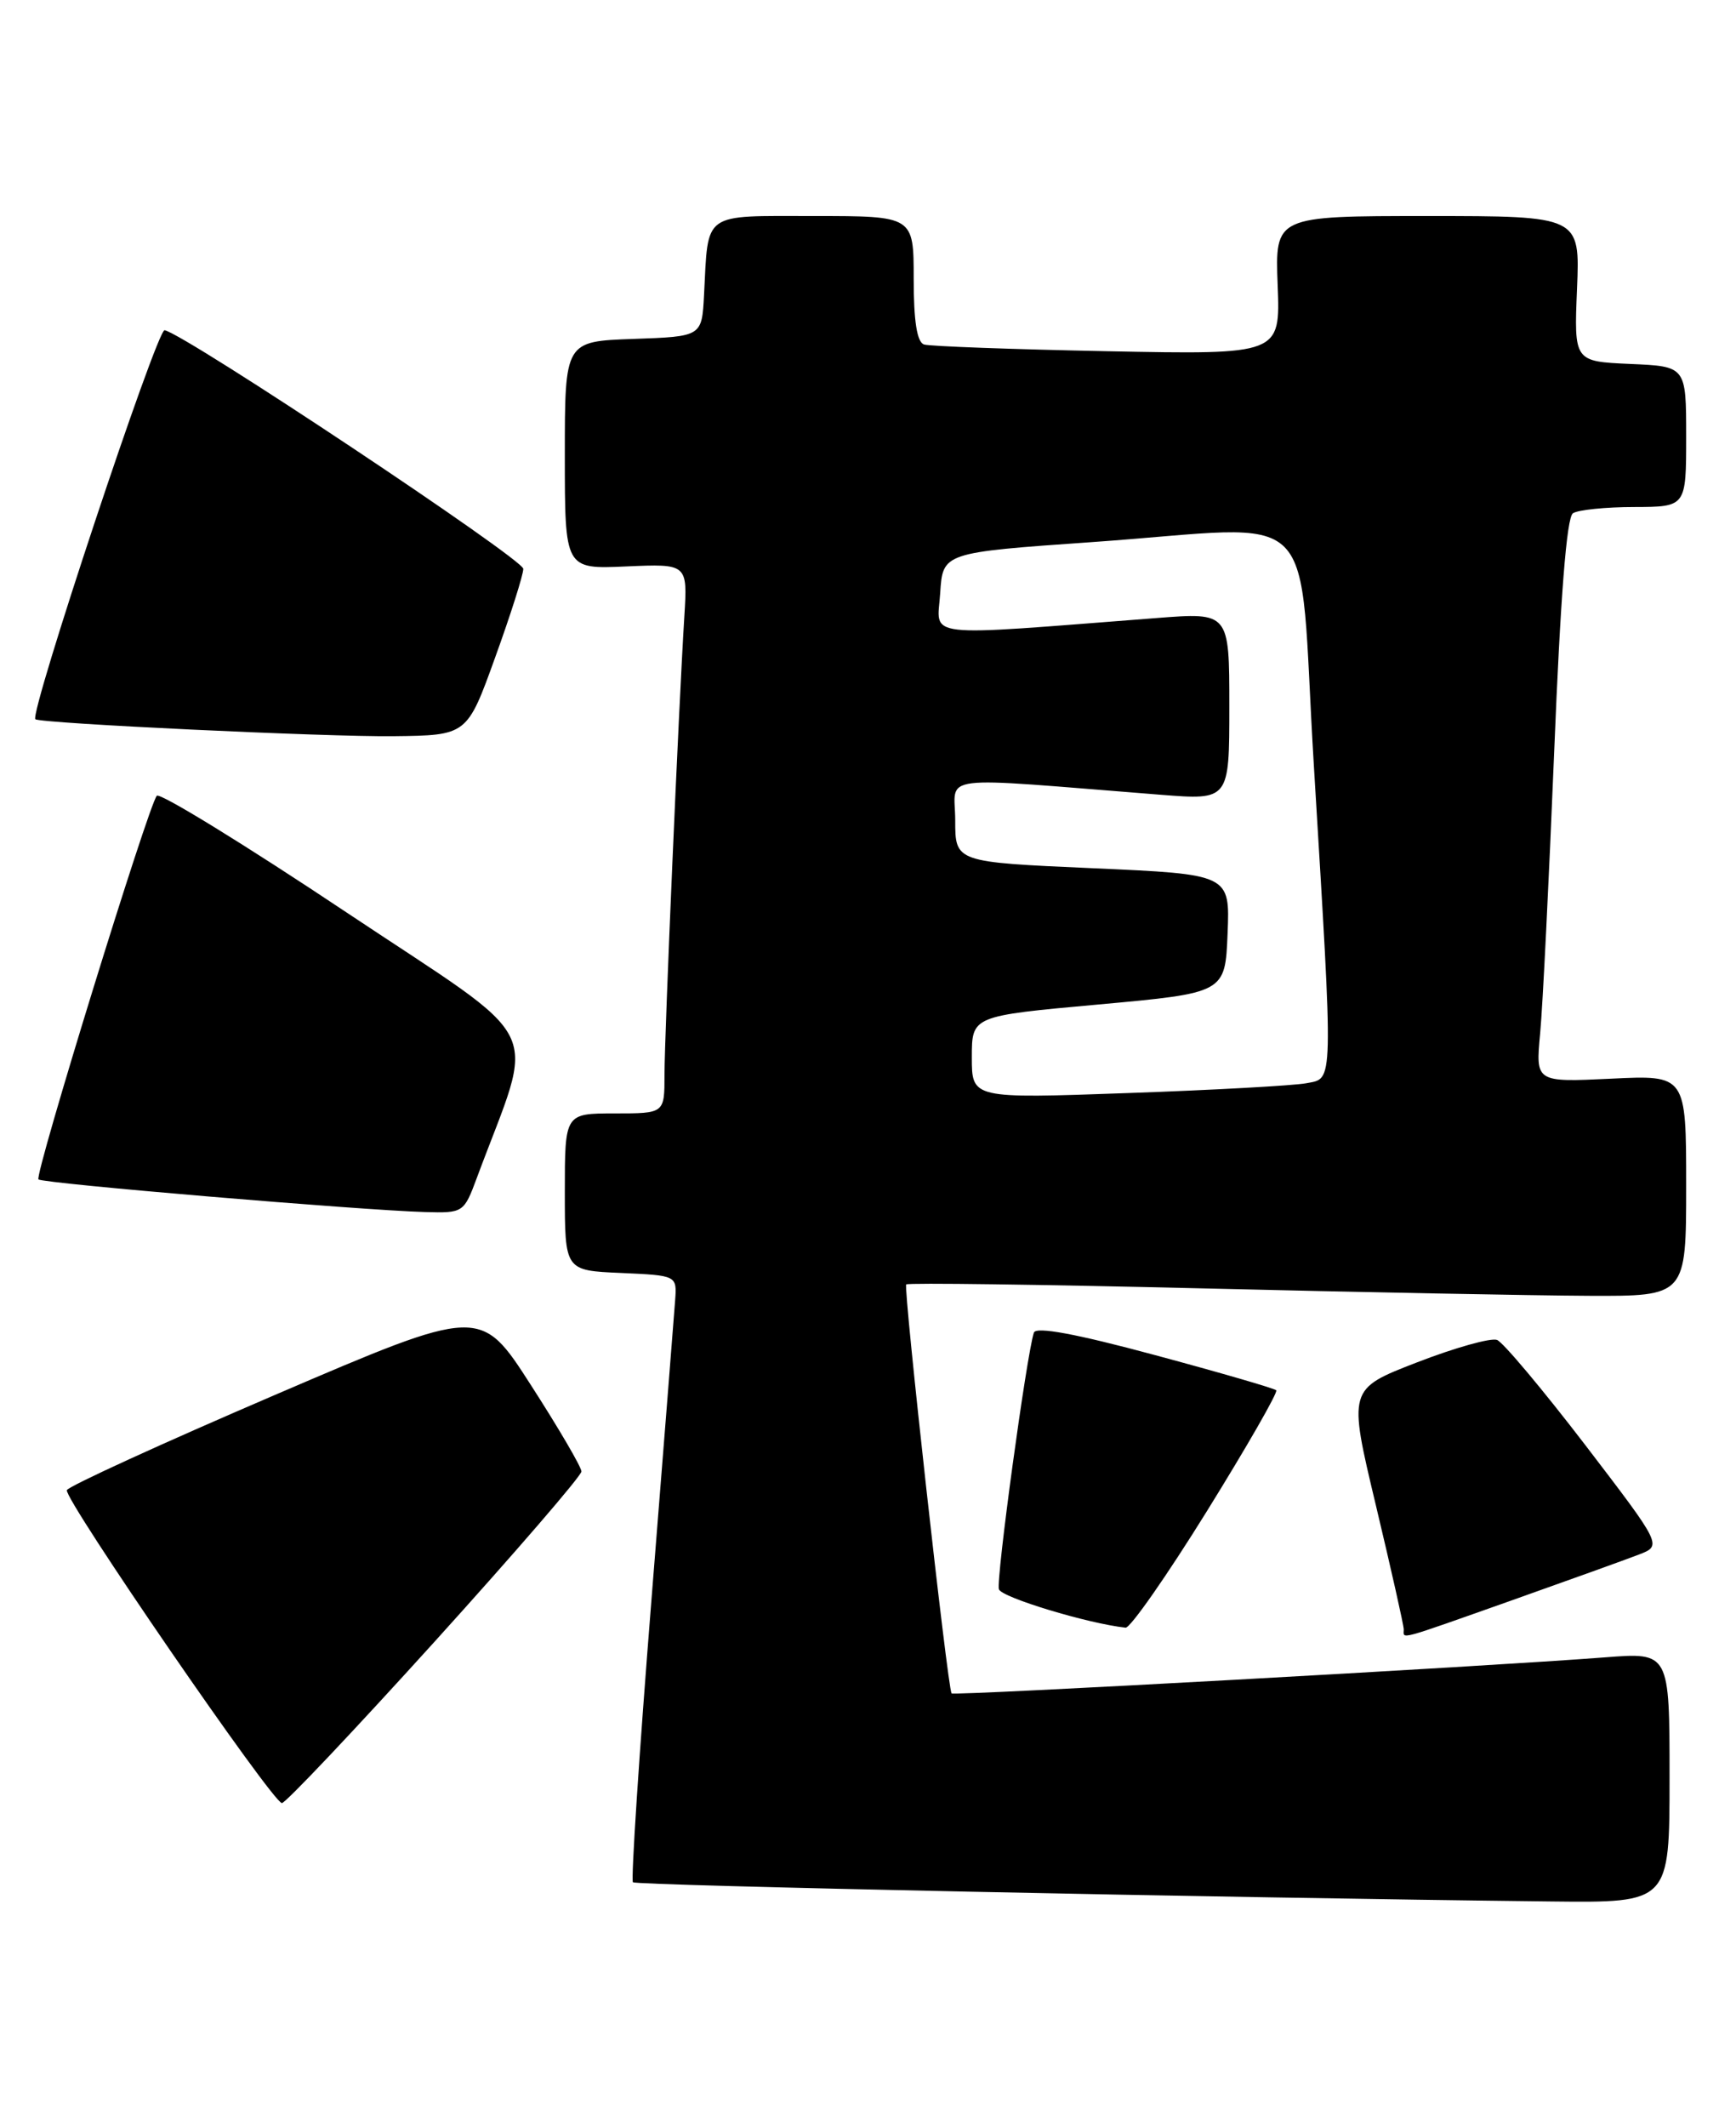 <?xml version="1.0" encoding="UTF-8" standalone="no"?>
<!DOCTYPE svg PUBLIC "-//W3C//DTD SVG 1.1//EN" "http://www.w3.org/Graphics/SVG/1.1/DTD/svg11.dtd" >
<svg xmlns="http://www.w3.org/2000/svg" xmlns:xlink="http://www.w3.org/1999/xlink" version="1.1" viewBox="0 0 209 256">
 <g >
 <path fill="currentColor"
d=" M 201.00 213.93 C 201.00 198.86 201.00 198.86 193.25 199.46 C 178.92 200.57 114.77 204.11 114.56 203.80 C 114.08 203.12 108.73 154.93 109.10 154.58 C 109.32 154.37 125.25 154.59 144.50 155.05 C 163.75 155.52 184.79 155.92 191.25 155.95 C 203.00 156.00 203.00 156.00 203.00 142.69 C 203.00 129.38 203.00 129.38 193.94 129.82 C 184.87 130.25 184.87 130.25 185.42 124.38 C 185.73 121.14 186.48 105.90 187.11 90.50 C 187.86 71.90 188.61 62.25 189.37 61.77 C 189.99 61.36 193.31 61.02 196.75 61.02 C 203.00 61.00 203.00 61.00 203.00 52.55 C 203.00 44.09 203.00 44.09 196.25 43.80 C 189.50 43.50 189.50 43.50 189.86 34.75 C 190.22 26.00 190.22 26.00 171.86 26.00 C 153.50 26.00 153.50 26.00 153.82 34.34 C 154.14 42.68 154.14 42.68 133.32 42.27 C 121.87 42.04 111.94 41.68 111.25 41.46 C 110.40 41.19 110.00 38.68 110.00 33.53 C 110.00 26.00 110.00 26.00 98.02 26.00 C 84.43 26.00 85.29 25.38 84.76 35.50 C 84.50 40.50 84.50 40.50 76.25 40.79 C 68.00 41.08 68.00 41.08 68.00 54.79 C 68.00 68.50 68.00 68.50 75.39 68.17 C 82.78 67.85 82.78 67.85 82.39 74.17 C 81.71 85.07 80.00 124.53 80.00 129.38 C 80.00 134.00 80.00 134.00 74.00 134.00 C 68.00 134.00 68.00 134.00 68.00 143.45 C 68.00 152.91 68.00 152.91 74.75 153.20 C 81.50 153.50 81.50 153.50 81.28 156.50 C 81.16 158.15 79.87 174.48 78.41 192.79 C 76.95 211.10 75.95 226.29 76.20 226.53 C 76.59 226.92 146.94 228.39 186.75 228.84 C 201.00 229.00 201.00 229.00 201.00 213.93 Z  M 52.37 197.52 C 62.07 186.80 70.00 177.61 70.00 177.09 C 70.00 176.57 67.27 171.90 63.92 166.70 C 57.85 157.26 57.85 157.26 33.10 167.88 C 19.49 173.72 8.22 178.88 8.05 179.34 C 7.67 180.38 32.84 217.00 33.94 217.00 C 34.38 217.00 42.67 208.23 52.37 197.52 Z  M 182.04 192.59 C 188.89 190.16 195.76 187.69 197.31 187.09 C 200.11 186.01 200.11 186.01 190.83 173.88 C 185.72 167.22 180.95 161.53 180.23 161.26 C 179.50 160.98 175.17 162.19 170.60 163.96 C 162.30 167.17 162.30 167.17 165.65 181.19 C 167.49 188.90 169.00 195.61 169.00 196.10 C 169.00 197.29 167.96 197.57 182.04 192.59 Z  M 145.30 181.87 C 150.12 174.10 153.88 167.55 153.65 167.32 C 153.42 167.09 146.84 165.18 139.03 163.08 C 129.54 160.52 124.72 159.63 124.47 160.38 C 123.58 163.11 119.89 190.17 120.26 191.27 C 120.58 192.25 130.94 195.39 135.51 195.89 C 136.07 195.95 140.48 189.64 145.30 181.87 Z  M 57.41 141.75 C 64.50 122.67 66.21 126.13 41.67 109.78 C 29.51 101.67 19.25 95.37 18.88 95.77 C 17.89 96.84 4.13 141.42 4.63 141.94 C 5.08 142.42 43.40 145.65 51.17 145.87 C 55.78 146.00 55.85 145.95 57.41 141.75 Z  M 59.61 79.13 C 61.48 73.97 63.00 69.17 63.00 68.46 C 63.00 67.29 22.43 40.30 19.82 39.74 C 18.91 39.54 3.50 85.91 4.26 86.56 C 4.85 87.06 39.42 88.70 47.36 88.60 C 56.23 88.50 56.23 88.50 59.61 79.13 Z  M 117.00 127.25 C 117.00 122.27 117.00 122.27 132.25 120.89 C 147.50 119.50 147.50 119.50 147.79 112.36 C 148.08 105.22 148.08 105.22 131.54 104.49 C 115.00 103.76 115.00 103.76 115.00 98.73 C 115.00 93.11 112.10 93.47 139.75 95.65 C 148.00 96.30 148.00 96.30 148.00 85.00 C 148.00 73.70 148.00 73.70 139.25 74.38 C 110.48 76.60 112.84 76.87 113.19 71.40 C 113.50 66.50 113.50 66.50 131.50 65.24 C 159.60 63.27 156.22 59.88 158.17 92.00 C 160.55 131.23 160.58 129.73 157.25 130.37 C 155.74 130.65 146.06 131.19 135.75 131.55 C 117.00 132.22 117.00 132.22 117.00 127.25 Z "/>
</g>
</svg>
